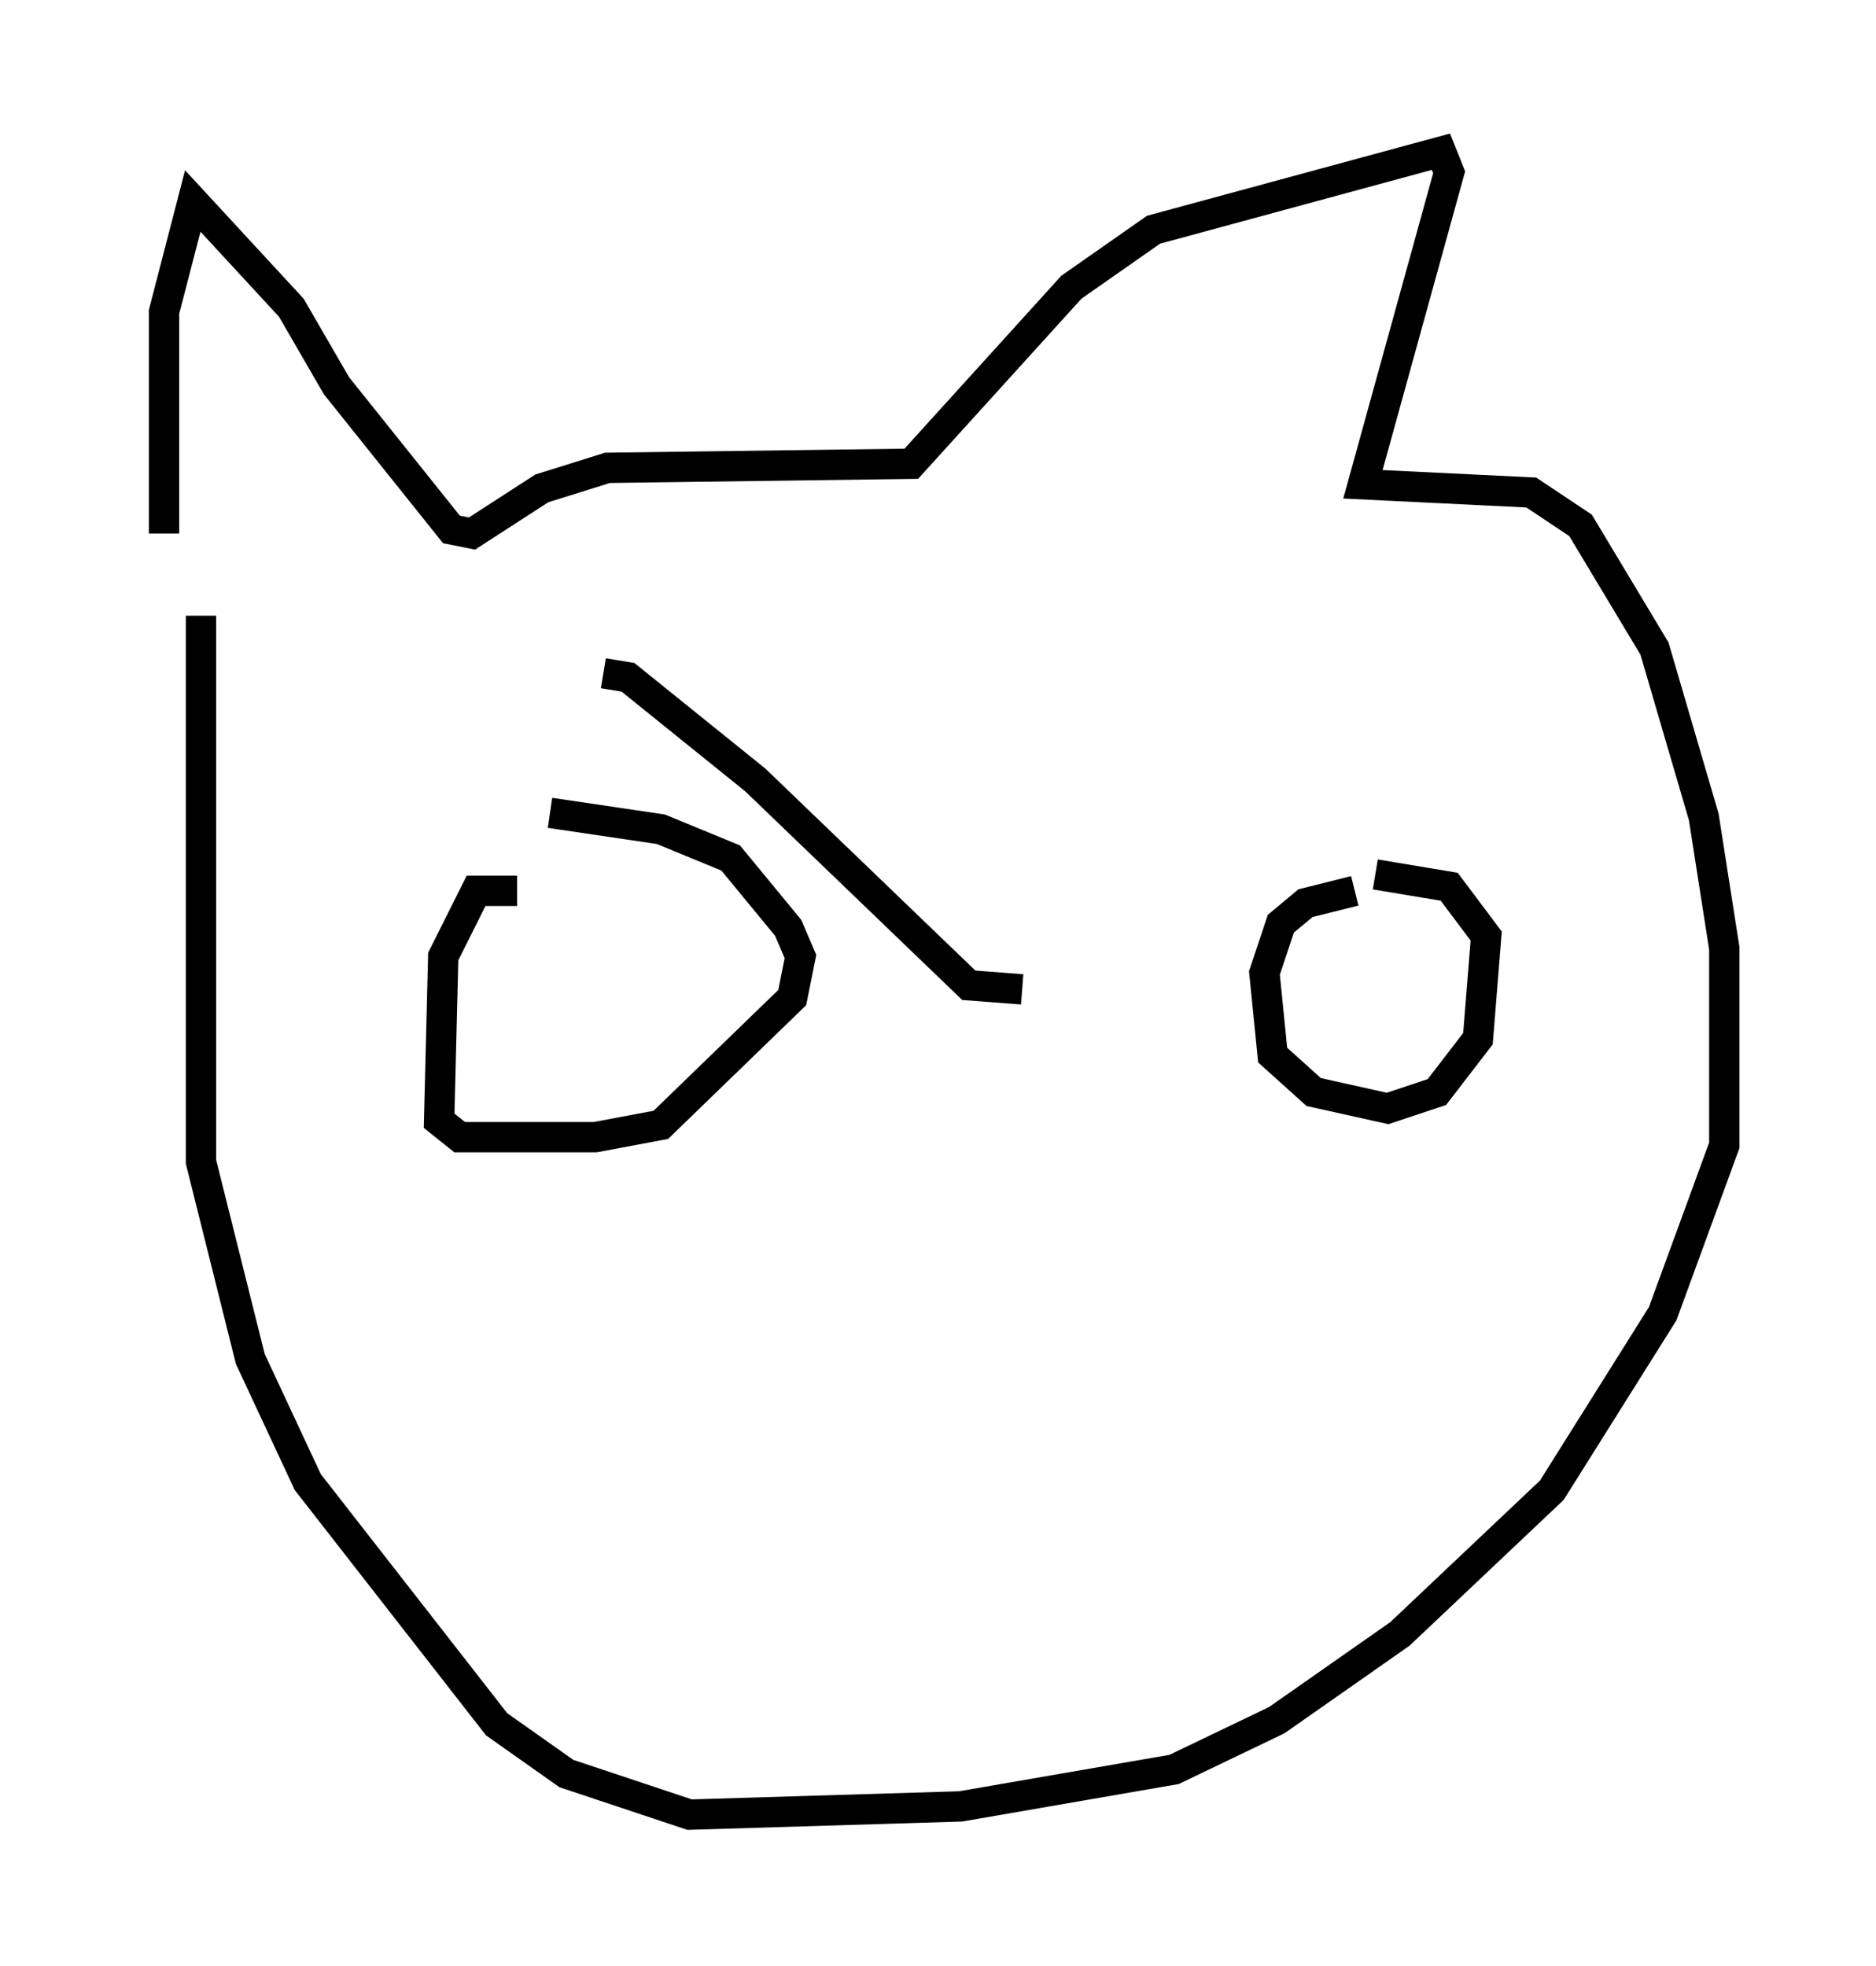 <?xml version="1.0" encoding="utf-8" ?>
<svg baseProfile="full" height="64.803" version="1.1" width="61.826" xmlns="http://www.w3.org/2000/svg" xmlns:ev="http://www.w3.org/2001/xml-events" xmlns:xlink="http://www.w3.org/1999/xlink"><defs /><rect fill="white" height="64.803" width="61.826" x="0" y="0" /><path d="M5, 19.344 m0.406, -1.759 l0.0, -7.307 0.947, -3.654 l3.248, 3.518 1.488, 2.571 l3.789, 4.736 0.677, 0.135 l2.3, -1.488 2.165, -0.677 l10.013, -0.135 5.277, -5.819 l2.706, -1.894 9.472, -2.571 l0.271, 0.677 -2.842, 10.284 l5.548, 0.271 1.624, 1.083 l2.436, 4.059 1.624, 5.548 l0.677, 4.33 0.0, 6.495 l-2.03, 5.548 -3.654, 5.819 l-5.007, 4.736 -4.059, 2.842 l-3.383, 1.624 -7.036, 1.218 l-8.931, 0.271 -4.059, -1.353 l-2.3, -1.624 -6.225, -7.984 l-1.894, -4.059 -1.624, -6.495 l0.0, -17.997 m10.419, 9.066 l-1.353, 0.0 -1.083, 2.165 l-0.135, 5.413 0.677, 0.541 l4.465, 0.0 2.165, -0.406 l4.33, -4.195 0.271, -1.353 l-0.406, -0.947 -1.894, -2.3 l-2.3, -0.947 -3.654, -0.541 m26.522, 2.571 l-1.624, 0.406 -0.812, 0.677 l-0.541, 1.624 0.271, 2.706 l1.353, 1.218 2.436, 0.541 l1.624, -0.541 1.353, -1.759 l0.271, -3.383 -1.218, -1.624 l-2.436, -0.406 m-25.44, -6.631 l0.812, 0.135 4.195, 3.383 l7.036, 6.766 1.759, 0.135 " fill="none" stroke="black" stroke-width="1" /></svg>